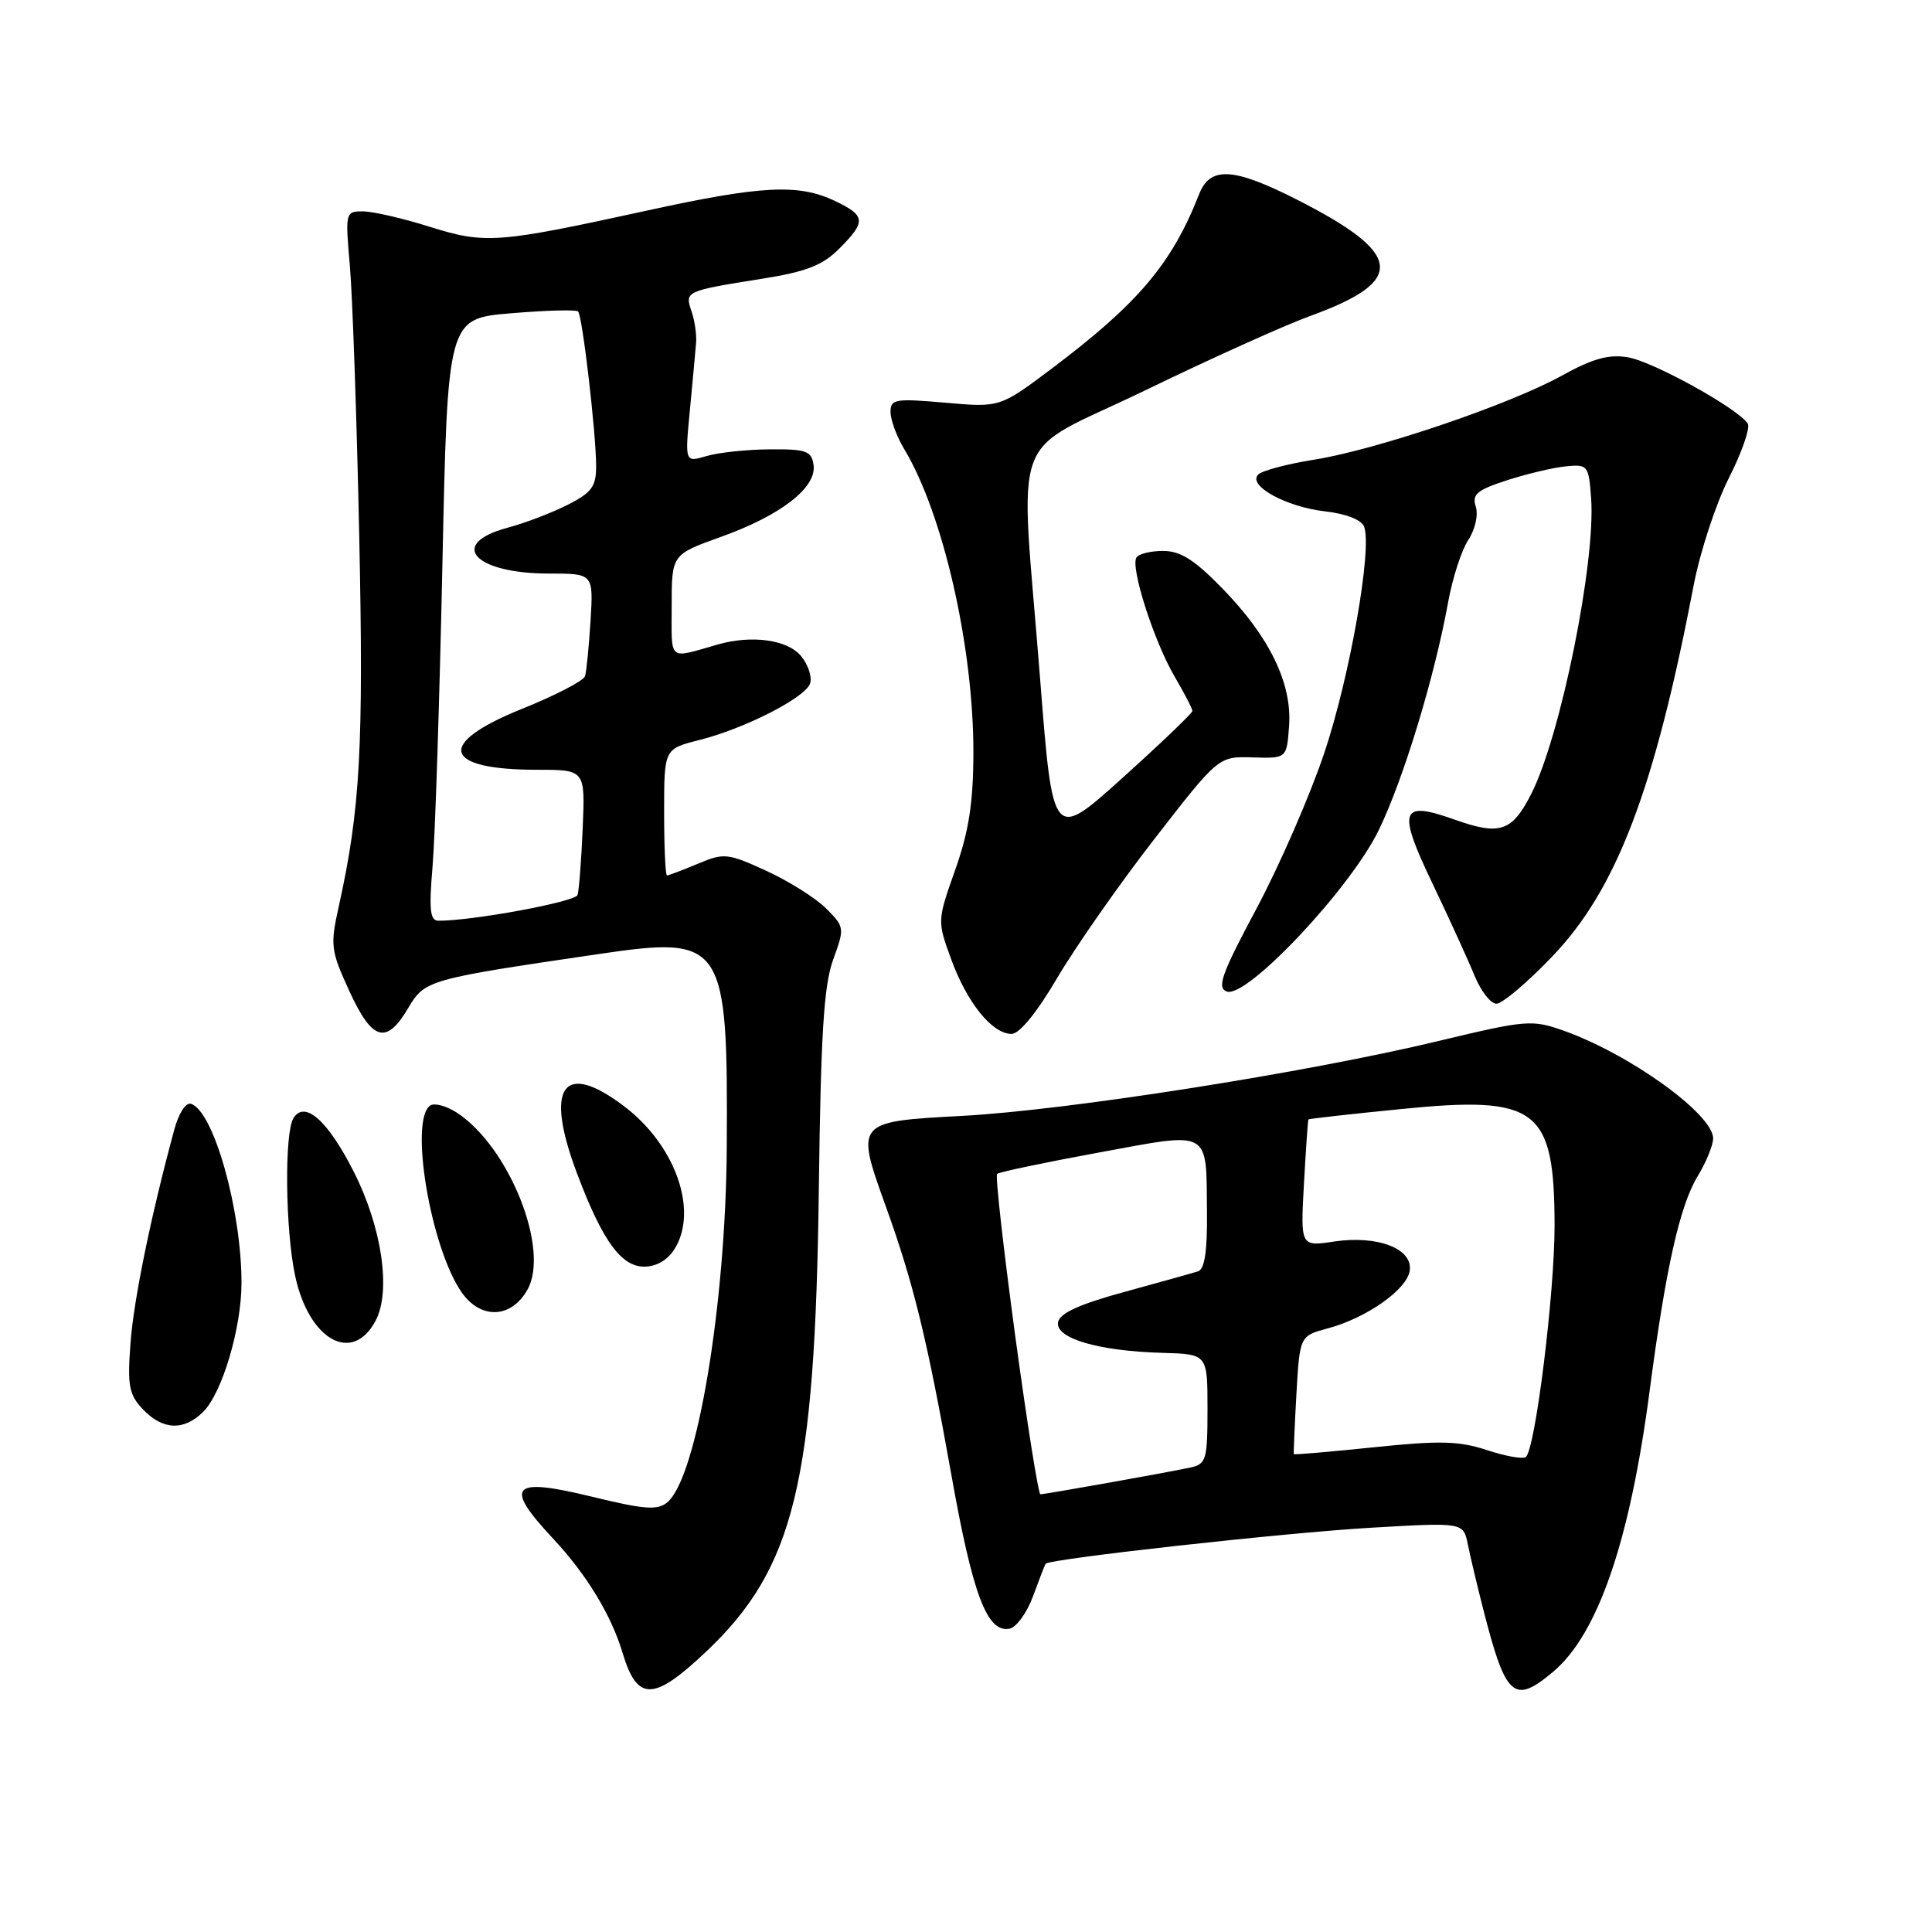 <?xml version="1.0" encoding="UTF-8" standalone="no"?>
<!DOCTYPE svg PUBLIC "-//W3C//DTD SVG 1.1//EN" "http://www.w3.org/Graphics/SVG/1.1/DTD/svg11.dtd" >
<svg xmlns="http://www.w3.org/2000/svg" xmlns:xlink="http://www.w3.org/1999/xlink" version="1.1" viewBox="0 0 256 256">
 <g >
 <path fill="currentColor"
d=" M 93.58 218.84 C 105.25 207.79 108.01 196.48 108.50 157.50 C 108.76 137.05 109.16 130.58 110.39 127.18 C 111.93 122.95 111.91 122.82 109.46 120.37 C 108.09 119.00 104.53 116.76 101.55 115.39 C 96.40 113.04 95.95 112.99 92.45 114.46 C 90.42 115.31 88.59 116.00 88.38 116.00 C 88.17 116.00 88.00 112.23 88.00 107.62 C 88.00 99.24 88.00 99.24 92.62 98.07 C 98.61 96.57 106.59 92.51 107.33 90.60 C 107.64 89.77 107.12 88.13 106.16 86.95 C 104.39 84.77 99.65 84.10 95.10 85.40 C 88.44 87.30 89.00 87.77 89.00 80.31 C 89.00 73.48 89.00 73.48 95.55 71.13 C 103.47 68.29 108.23 64.60 107.80 61.62 C 107.54 59.75 106.85 59.50 102.00 59.54 C 98.97 59.56 95.21 59.96 93.62 60.43 C 90.75 61.28 90.75 61.28 91.41 54.39 C 91.77 50.60 92.14 46.60 92.23 45.50 C 92.33 44.40 92.06 42.49 91.63 41.25 C 90.73 38.59 90.78 38.56 100.95 36.94 C 106.85 36.00 108.99 35.17 111.20 32.95 C 114.80 29.35 114.73 28.57 110.60 26.61 C 105.79 24.33 100.87 24.59 85.74 27.90 C 65.88 32.24 64.32 32.36 56.94 30.05 C 53.40 28.93 49.43 28.02 48.12 28.01 C 45.76 28.00 45.74 28.10 46.36 35.25 C 46.71 39.24 47.27 55.32 47.60 71.00 C 48.19 98.96 47.74 107.24 44.90 120.05 C 43.74 125.28 43.82 125.93 46.28 131.30 C 49.31 137.92 51.19 138.48 54.07 133.60 C 56.29 129.85 56.63 129.75 79.30 126.42 C 95.95 123.97 96.46 124.73 96.30 152.00 C 96.18 172.86 92.34 195.81 88.42 199.07 C 87.11 200.15 85.40 200.02 78.35 198.30 C 67.73 195.72 66.71 196.84 73.29 203.88 C 77.71 208.61 80.99 213.99 82.49 219.00 C 84.44 225.49 86.58 225.46 93.58 218.84 Z  M 205.80 221.52 C 211.75 216.51 215.98 204.17 218.59 184.25 C 220.72 168.06 222.58 159.73 224.97 155.82 C 226.08 153.99 226.99 151.76 227.00 150.85 C 227.00 147.63 215.90 139.64 207.11 136.54 C 203.00 135.09 202.19 135.16 190.64 137.93 C 173.18 142.13 141.46 147.11 127.50 147.86 C 113.33 148.62 113.33 148.62 117.39 159.90 C 121.03 169.98 122.86 177.47 126.04 195.31 C 128.89 211.34 130.79 216.38 133.77 215.81 C 134.68 215.63 136.08 213.69 136.89 211.49 C 137.69 209.30 138.44 207.37 138.55 207.21 C 138.99 206.56 170.37 203.08 181.70 202.43 C 193.89 201.72 193.89 201.72 194.49 204.61 C 194.81 206.20 195.71 210.00 196.49 213.05 C 199.51 224.94 200.57 225.91 205.80 221.52 Z  M 26.94 187.06 C 29.45 184.55 32.00 175.94 32.00 170.00 C 32.00 160.33 28.31 147.23 25.31 146.26 C 24.63 146.04 23.68 147.51 23.09 149.69 C 19.98 161.17 17.71 172.25 17.29 178.00 C 16.87 183.65 17.09 184.79 18.94 186.75 C 21.57 189.51 24.38 189.62 26.94 187.06 Z  M 49.77 175.00 C 51.85 171.08 50.60 162.59 46.87 155.25 C 43.43 148.47 40.39 145.77 38.89 148.15 C 37.67 150.08 37.80 162.97 39.11 169.06 C 40.93 177.58 46.70 180.80 49.77 175.00 Z  M 69.90 170.87 C 72.88 165.54 67.47 151.98 60.56 147.45 C 59.20 146.56 57.62 146.12 57.04 146.47 C 54.17 148.25 57.06 165.46 61.22 171.31 C 63.76 174.88 67.78 174.68 69.90 170.87 Z  M 89.79 164.76 C 92.27 159.57 89.15 151.50 82.77 146.64 C 74.63 140.43 72.11 143.92 76.43 155.41 C 79.96 164.80 82.54 168.19 85.85 167.81 C 87.56 167.61 88.94 166.54 89.79 164.76 Z  M 140.11 129.54 C 142.53 125.44 148.31 117.16 152.98 111.15 C 161.46 100.22 161.46 100.22 165.98 100.36 C 170.50 100.50 170.50 100.50 170.81 96.19 C 171.22 90.56 168.22 84.38 161.95 77.95 C 158.28 74.18 156.41 73.00 154.12 73.00 C 152.47 73.00 150.87 73.39 150.58 73.88 C 149.77 75.19 152.89 84.93 155.61 89.59 C 156.92 91.84 158.00 93.91 158.00 94.20 C 158.00 94.49 153.84 98.48 148.75 103.06 C 139.50 111.40 139.50 111.40 137.82 89.95 C 135.15 55.81 133.39 60.62 151.75 51.72 C 160.41 47.52 170.20 43.11 173.50 41.91 C 186.43 37.23 186.03 33.64 171.77 26.41 C 163.40 22.17 160.34 22.01 158.88 25.75 C 155.29 34.92 150.83 40.20 139.40 48.81 C 132.50 54.00 132.50 54.00 125.25 53.36 C 118.58 52.78 118.00 52.88 118.00 54.61 C 118.01 55.65 118.82 57.85 119.81 59.50 C 124.98 68.08 129.01 85.80 128.98 99.79 C 128.96 106.38 128.38 110.15 126.57 115.26 C 124.18 122.03 124.18 122.03 126.06 127.17 C 128.16 132.90 131.48 137.00 134.04 137.00 C 135.08 137.00 137.41 134.15 140.11 129.54 Z  M 205.67 126.75 C 214.21 117.85 219.23 104.67 224.43 77.50 C 225.28 73.10 227.37 66.72 229.09 63.33 C 230.81 59.94 231.93 56.70 231.59 56.14 C 230.37 54.17 219.01 47.88 215.69 47.34 C 213.15 46.92 211.02 47.52 206.92 49.79 C 199.96 53.64 182.34 59.61 174.08 60.92 C 170.55 61.48 167.24 62.36 166.72 62.88 C 165.26 64.34 170.43 67.18 175.60 67.76 C 178.37 68.08 180.40 68.87 180.75 69.78 C 181.85 72.66 178.88 89.57 175.50 99.70 C 173.62 105.32 169.58 114.60 166.52 120.34 C 161.88 129.02 161.21 130.87 162.54 131.38 C 165.15 132.38 178.91 117.78 182.69 110.00 C 185.96 103.27 190.08 89.74 191.89 79.77 C 192.46 76.62 193.65 72.93 194.54 71.57 C 195.46 70.18 195.90 68.25 195.55 67.14 C 195.02 65.50 195.70 64.93 199.71 63.63 C 202.35 62.78 205.85 61.95 207.50 61.79 C 210.39 61.51 210.51 61.66 210.83 66.00 C 211.46 74.48 206.78 97.59 202.89 105.21 C 200.34 110.21 198.75 110.74 192.71 108.59 C 185.54 106.04 185.12 107.28 189.84 117.13 C 192.04 121.74 194.53 127.19 195.37 129.25 C 196.21 131.31 197.52 133.00 198.29 133.00 C 199.06 133.00 202.38 130.19 205.67 126.75 Z  M 57.32 114.75 C 57.66 110.76 58.24 92.81 58.62 74.86 C 59.31 42.21 59.31 42.21 67.73 41.51 C 72.36 41.12 76.35 41.01 76.60 41.27 C 77.17 41.83 78.98 57.35 78.99 61.73 C 79.00 64.46 78.42 65.26 75.24 66.88 C 73.18 67.93 69.58 69.31 67.24 69.93 C 59.28 72.08 62.84 76.00 72.75 76.00 C 78.63 76.00 78.63 76.00 78.25 82.25 C 78.03 85.69 77.71 89.00 77.52 89.60 C 77.33 90.21 73.54 92.17 69.09 93.96 C 57.71 98.55 58.62 102.00 71.20 102.00 C 77.54 102.00 77.54 102.00 77.21 109.75 C 77.03 114.01 76.72 117.99 76.53 118.59 C 76.25 119.49 62.70 122.01 58.10 122.00 C 56.98 122.00 56.83 120.58 57.32 114.75 Z  M 134.52 177.00 C 132.96 165.44 131.87 155.79 132.12 155.55 C 132.36 155.31 138.40 154.04 145.53 152.73 C 160.64 149.95 159.82 149.50 159.93 160.78 C 159.98 165.78 159.61 168.19 158.75 168.46 C 158.06 168.68 153.68 169.90 149.01 171.18 C 143.02 172.82 140.43 174.00 140.20 175.19 C 139.79 177.33 145.57 179.03 154.04 179.26 C 160.00 179.43 160.00 179.43 160.00 186.69 C 160.00 193.42 159.83 194.00 157.75 194.45 C 154.80 195.09 138.49 198.00 137.86 198.00 C 137.59 198.00 136.09 188.55 134.52 177.00 Z  M 197.04 192.15 C 193.34 190.93 190.79 190.86 182.05 191.77 C 176.27 192.37 171.49 192.78 171.44 192.68 C 171.39 192.58 171.54 189.02 171.78 184.76 C 172.22 177.02 172.22 177.02 175.96 176.01 C 181.10 174.63 186.44 170.86 186.80 168.36 C 187.22 165.45 182.53 163.65 176.77 164.51 C 172.32 165.18 172.32 165.18 172.78 156.84 C 173.04 152.25 173.30 148.43 173.37 148.33 C 173.44 148.24 178.94 147.62 185.60 146.96 C 203.72 145.14 205.96 146.83 205.99 162.37 C 206.00 171.34 203.44 192.03 202.18 193.06 C 201.81 193.37 199.49 192.96 197.04 192.15 Z "/>
</g>
</svg>